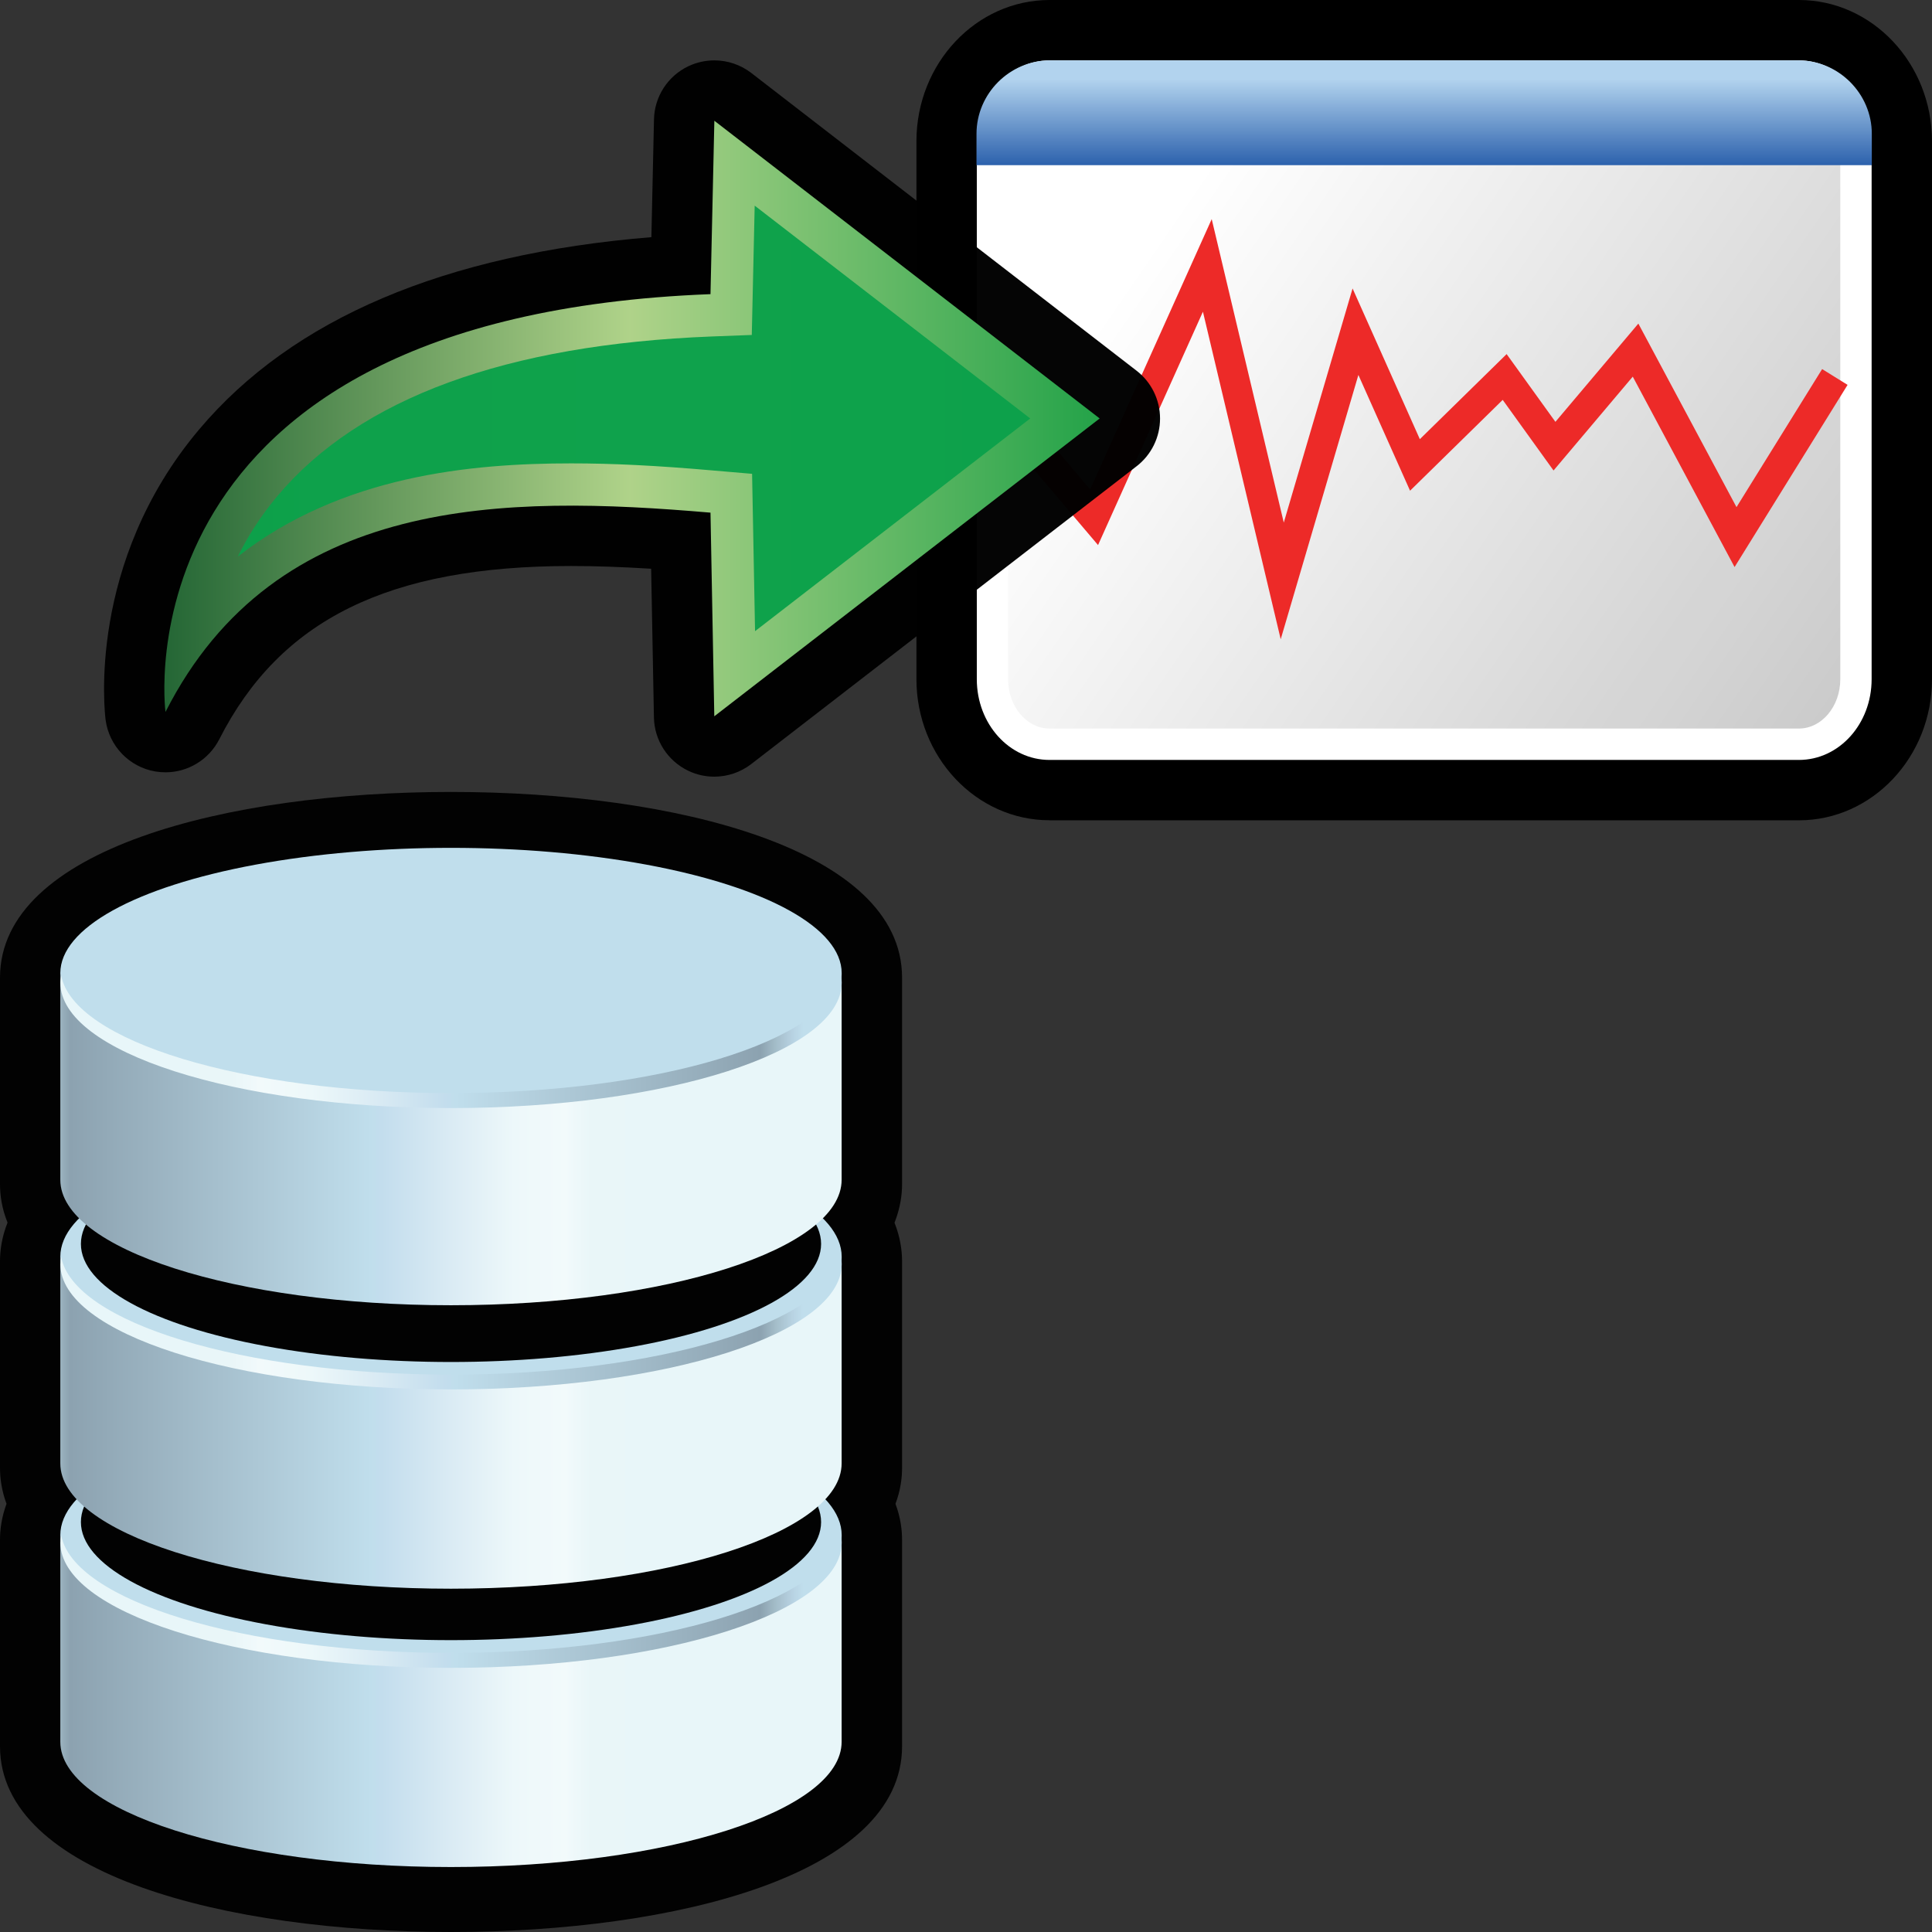 <?xml version="1.0" encoding="utf-8"?>
<!-- Generator: Adobe Illustrator 14.0.0, SVG Export Plug-In . SVG Version: 6.00 Build 43363)  -->
<!DOCTYPE svg PUBLIC "-//W3C//DTD SVG 1.1//EN" "http://www.w3.org/Graphics/SVG/1.1/DTD/svg11.dtd">
<svg version="1.1" id="Layer_1" xmlns="http://www.w3.org/2000/svg" xmlns:xlink="http://www.w3.org/1999/xlink" x="0px" y="0px"
	 width="32px" height="32px" viewBox="0 0 32 32" enable-background="new 0 0 32 32" xml:space="preserve">
<rect x="0" y="0" width="32" height="32" fill="#333333" stroke="none"/>
<g>
	<path d="M17.384,13.586c-1.216,0-2.205-1.049-2.205-2.338V2.34c0-1.29,0.989-2.34,2.205-2.34h12.411C31.011,0,32,1.05,32,2.34
		v8.909c0,1.289-0.989,2.338-2.205,2.338H17.384z"/>
	<path id="rect26074_9_" fill="#FFFFFF" d="M17.384,1h12.411C30.463,1,31,1.597,31,2.34v8.909c0,0.741-0.537,1.338-1.205,1.338
		H17.384c-0.668,0-1.205-0.597-1.205-1.338V2.34C16.179,1.599,16.717,1,17.384,1z"/>
	
		<linearGradient id="SVGID_1_" gradientUnits="userSpaceOnUse" x1="1156.751" y1="1630.963" x2="1145.39" y2="1623.158" gradientTransform="matrix(1 0 0 1 -1126.16 -1619.359)">
		<stop  offset="0" style="stop-color:#030303;stop-opacity:0.21"/>
		<stop  offset="1" style="stop-color:#030303;stop-opacity:0"/>
	</linearGradient>
	<path fill="url(#SVGID_1_)" d="M17.384,12.067c-0.379,0-0.687-0.366-0.687-0.818V2.34c0-0.453,0.308-0.821,0.687-0.821h12.411
		c0.379,0,0.686,0.368,0.686,0.821v8.909c0,0.452-0.308,0.818-0.686,0.818H17.384z"/>
	
		<linearGradient id="path26098_1_" gradientUnits="userSpaceOnUse" x1="2456.042" y1="4359.76" x2="2456.042" y2="4358.347" gradientTransform="matrix(1 0 0 1 -2432.454 -4357.023)">
		<stop  offset="0" style="stop-color:#2D62AD"/>
		<stop  offset="1" style="stop-color:#B2D3EE"/>
	</linearGradient>
	<path id="path26098_9_" fill="url(#path26098_1_)" d="M17.391,1c-0.668,0-1.217,0.55-1.217,1.217v0.519h14.829V2.217
		C31.003,1.55,30.453,1,29.786,1H17.391z"/>
	<polyline fill="none" stroke="#ED2A28" stroke-width="0.496" points="16.579,6.749 18.122,8.568 19.997,4.396 21.238,9.622 
		22.451,5.494 23.436,7.701 24.922,6.244 25.747,7.39 27.09,5.799 28.746,8.896 30.391,6.244 	"/>
</g>
<g>
	<path opacity="0.98" enable-background="new    " d="M11.831,12.864c-0.147,0-0.295-0.032-0.432-0.098
		c-0.341-0.164-0.561-0.505-0.568-0.883L10.785,9.42C10.292,9.39,9.866,9.375,9.461,9.375c-3.022,0-4.82,0.885-5.829,2.87
		c-0.173,0.339-0.52,0.547-0.891,0.547c-0.056,0-0.113-0.005-0.169-0.014c-0.432-0.074-0.765-0.421-0.823-0.855
		C1.736,11.817,1.433,9.324,3.3,7.111c1.547-1.834,4.064-2.903,7.489-3.183l0.043-1.951c0.008-0.377,0.228-0.717,0.569-0.88
		C11.538,1.032,11.686,1,11.832,1c0.217,0,0.433,0.071,0.611,0.208l6.382,4.932c0.245,0.189,0.389,0.482,0.389,0.792
		s-0.144,0.602-0.389,0.791l-6.383,4.933C12.264,12.793,12.048,12.864,11.831,12.864L11.831,12.864z"/>
	
		<linearGradient id="path7827_1_" gradientUnits="userSpaceOnUse" x1="-212.632" y1="2707.197" x2="-188.8" y2="2707.197" gradientTransform="matrix(-0.655 0 0 0.655 -121.041 -1766.823)">
		<stop  offset="0" style="stop-color:#24A64A"/>
		<stop  offset="0.5" style="stop-color:#B3D78C"/>
		<stop  offset="1" style="stop-color:#236735"/>
	</linearGradient>
	<path id="path7827_25_" opacity="0.98" fill="url(#path7827_1_)" enable-background="new    " d="M11.832,2l-0.064,2.872
		c-9.887,0.381-9.027,6.92-9.027,6.92C4.572,8.189,8.373,8.2,11.768,8.491l0.063,3.373l6.383-4.933L11.832,2z"/>
	<path id="path4454_13_" opacity="0.98" fill="#0DA14B" enable-background="new    " d="M12.506,10.454l-0.049-2.606l-0.631-0.054
		C10.871,7.71,10.14,7.675,9.459,7.675c-1.652,0-3.799,0.199-5.52,1.543c0.164-0.332,0.379-0.674,0.662-1.01
		c1.363-1.615,3.783-2.502,7.191-2.635l0.66-0.025L12.5,3.406l4.564,3.525L12.506,10.454z"/>
	<path id="path9190" fill="#020202" d="M7.47,32C3.752,32,0,31.049,0,28.924v-3.422c0-0.162,0.024-0.367,0.108-0.594
		C0.024,24.682,0,24.477,0,24.314v-3.424c0-0.177,0.028-0.396,0.125-0.64C0.028,20.012,0,19.791,0,19.613v-3.422
		c0.004-2.125,3.754-3.074,7.47-3.074c3.717,0,7.467,0.949,7.471,3.072v3.424c0,0.178-0.029,0.396-0.125,0.639
		c0.096,0.242,0.125,0.463,0.125,0.639v3.424c0,0.162-0.024,0.367-0.109,0.593c0.085,0.227,0.109,0.432,0.109,0.596v3.422
		C14.94,31.049,11.188,32,7.47,32L7.47,32z"/>
	
		<linearGradient id="path8001_1_" gradientUnits="userSpaceOnUse" x1="1417.42" y1="2796.884" x2="1433.44" y2="2796.884" gradientTransform="matrix(0.652 0 0 0.652 -923.709 -1796.512)">
		<stop  offset="0" style="stop-color:#C0DEEC"/>
		<stop  offset="0.016" style="stop-color:#B8D3E3"/>
		<stop  offset="0.043" style="stop-color:#A4BDC9"/>
		<stop  offset="0.067" style="stop-color:#8CA2B0"/>
		<stop  offset="0.545" style="stop-color:#C0DEEC"/>
		<stop  offset="0.561" style="stop-color:#C3DDED"/>
		<stop  offset="0.671" style="stop-color:#DAEBF4"/>
		<stop  offset="0.771" style="stop-color:#EDF8FA"/>
		<stop  offset="0.855" style="stop-color:#F2FAFB"/>
		<stop  offset="0.859" style="stop-color:#F0F9FB"/>
		<stop  offset="0.896" style="stop-color:#E9F6F8"/>
		<stop  offset="1" style="stop-color:#E8F6F9"/>
	</linearGradient>
	<path id="path8001_3_" fill="url(#path8001_1_)" d="M13.94,28.85v-3.424c0,1.146-2.897,2.076-6.471,2.076
		c-3.572,0-6.47-0.93-6.47-2.076v3.424c0,1.146,2.896,2.074,6.47,2.074C11.043,30.924,13.94,29.996,13.94,28.85z"/>
	<ellipse id="ellipse8003_3_" fill="#C0DEEC" cx="7.47" cy="25.426" rx="6.471" ry="2.076"/>
	<ellipse id="ellipse8010_3_" fill="#020202" cx="7.47" cy="25.21" rx="6.13" ry="1.956"/>
	
		<linearGradient id="path8044_1_" gradientUnits="userSpaceOnUse" x1="1437.132" y1="2794.356" x2="1420.926" y2="2794.356" gradientTransform="matrix(0.652 0 0 0.652 -923.709 -1796.512)">
		<stop  offset="0" style="stop-color:#C0DEEC"/>
		<stop  offset="0.016" style="stop-color:#B8D3E3"/>
		<stop  offset="0.043" style="stop-color:#A4BDC9"/>
		<stop  offset="0.067" style="stop-color:#8CA2B0"/>
		<stop  offset="0.545" style="stop-color:#C0DEEC"/>
		<stop  offset="0.561" style="stop-color:#C3DDED"/>
		<stop  offset="0.671" style="stop-color:#DAEBF4"/>
		<stop  offset="0.771" style="stop-color:#EDF8FA"/>
		<stop  offset="0.855" style="stop-color:#F2FAFB"/>
		<stop  offset="0.859" style="stop-color:#F0F9FB"/>
		<stop  offset="0.896" style="stop-color:#E9F6F8"/>
		<stop  offset="1" style="stop-color:#E8F6F9"/>
	</linearGradient>
	<path id="path8044_3_" fill="url(#path8044_1_)" d="M7.47,27.377c-3.443,0-6.258-0.863-6.457-1.951C1.004,25.467,1,25.508,1,25.551
		c0,1.145,2.896,2.074,6.47,2.074c3.572,0,6.471-0.93,6.471-2.074c0-0.043-0.007-0.084-0.013-0.125
		C13.727,26.514,10.913,27.377,7.47,27.377z"/>
	
		<linearGradient id="path8087_1_" gradientUnits="userSpaceOnUse" x1="1417.42" y1="2789.818" x2="1433.44" y2="2789.818" gradientTransform="matrix(0.652 0 0 0.652 -923.709 -1796.512)">
		<stop  offset="0" style="stop-color:#C0DEEC"/>
		<stop  offset="0.016" style="stop-color:#B8D3E3"/>
		<stop  offset="0.043" style="stop-color:#A4BDC9"/>
		<stop  offset="0.067" style="stop-color:#8CA2B0"/>
		<stop  offset="0.545" style="stop-color:#C0DEEC"/>
		<stop  offset="0.561" style="stop-color:#C3DDED"/>
		<stop  offset="0.671" style="stop-color:#DAEBF4"/>
		<stop  offset="0.771" style="stop-color:#EDF8FA"/>
		<stop  offset="0.855" style="stop-color:#F2FAFB"/>
		<stop  offset="0.859" style="stop-color:#F0F9FB"/>
		<stop  offset="0.896" style="stop-color:#E9F6F8"/>
		<stop  offset="1" style="stop-color:#E8F6F9"/>
	</linearGradient>
	<path id="path8087_3_" fill="url(#path8087_1_)" d="M13.94,24.238v-3.422c0,1.146-2.897,2.074-6.471,2.074
		c-3.572,0-6.47-0.929-6.47-2.074v3.422c0,1.146,2.896,2.076,6.47,2.076C11.043,26.313,13.94,25.385,13.94,24.238z"/>
	<ellipse id="ellipse8089_3_" fill="#C0DEEC" cx="7.47" cy="20.815" rx="6.471" ry="2.075"/>
	<ellipse id="ellipse8096_3_" fill="#020202" cx="7.47" cy="20.603" rx="6.13" ry="1.956"/>
	
		<linearGradient id="path8130_1_" gradientUnits="userSpaceOnUse" x1="1437.127" y1="2787.29" x2="1420.92" y2="2787.29" gradientTransform="matrix(0.652 0 0 0.652 -923.709 -1796.512)">
		<stop  offset="0" style="stop-color:#C0DEEC"/>
		<stop  offset="0.016" style="stop-color:#B8D3E3"/>
		<stop  offset="0.043" style="stop-color:#A4BDC9"/>
		<stop  offset="0.067" style="stop-color:#8CA2B0"/>
		<stop  offset="0.545" style="stop-color:#C0DEEC"/>
		<stop  offset="0.561" style="stop-color:#C3DDED"/>
		<stop  offset="0.671" style="stop-color:#DAEBF4"/>
		<stop  offset="0.771" style="stop-color:#EDF8FA"/>
		<stop  offset="0.855" style="stop-color:#F2FAFB"/>
		<stop  offset="0.859" style="stop-color:#F0F9FB"/>
		<stop  offset="0.896" style="stop-color:#E9F6F8"/>
		<stop  offset="1" style="stop-color:#E8F6F9"/>
	</linearGradient>
	<path id="path8130_3_" fill="url(#path8130_1_)" d="M7.47,22.768c-3.443,0-6.258-0.862-6.457-1.951C1.004,20.857,1,20.896,1,20.939
		c0,1.146,2.896,2.074,6.47,2.074c3.572,0,6.471-0.929,6.471-2.074c0-0.043-0.007-0.084-0.013-0.123
		C13.727,21.904,10.913,22.768,7.47,22.768z"/>
	
		<linearGradient id="path8173_1_" gradientUnits="userSpaceOnUse" x1="1417.42" y1="2782.618" x2="1433.44" y2="2782.618" gradientTransform="matrix(0.652 0 0 0.652 -923.709 -1796.512)">
		<stop  offset="0" style="stop-color:#C0DEEC"/>
		<stop  offset="0.016" style="stop-color:#B8D3E3"/>
		<stop  offset="0.043" style="stop-color:#A4BDC9"/>
		<stop  offset="0.067" style="stop-color:#8CA2B0"/>
		<stop  offset="0.545" style="stop-color:#C0DEEC"/>
		<stop  offset="0.561" style="stop-color:#C3DDED"/>
		<stop  offset="0.671" style="stop-color:#DAEBF4"/>
		<stop  offset="0.771" style="stop-color:#EDF8FA"/>
		<stop  offset="0.855" style="stop-color:#F2FAFB"/>
		<stop  offset="0.859" style="stop-color:#F0F9FB"/>
		<stop  offset="0.896" style="stop-color:#E9F6F8"/>
		<stop  offset="1" style="stop-color:#E8F6F9"/>
	</linearGradient>
	<path id="path8173_3_" fill="url(#path8173_1_)" d="M13.94,19.541v-3.424c0,1.146-2.897,2.076-6.471,2.076
		c-3.572,0-6.47-0.93-6.47-2.076v3.424c0,1.146,2.896,2.078,6.47,2.078C11.043,21.619,13.94,20.688,13.94,19.541z"/>
	<ellipse id="ellipse8175_3_" fill="#C0DEEC" cx="7.47" cy="16.118" rx="6.471" ry="2.075"/>
	
		<linearGradient id="path8202_1_" gradientUnits="userSpaceOnUse" x1="1437.132" y1="2780.144" x2="1420.926" y2="2780.144" gradientTransform="matrix(0.652 0 0 0.652 -923.709 -1796.512)">
		<stop  offset="0" style="stop-color:#C0DEEC"/>
		<stop  offset="0.016" style="stop-color:#B8D3E3"/>
		<stop  offset="0.043" style="stop-color:#A4BDC9"/>
		<stop  offset="0.067" style="stop-color:#8CA2B0"/>
		<stop  offset="0.545" style="stop-color:#C0DEEC"/>
		<stop  offset="0.561" style="stop-color:#C3DDED"/>
		<stop  offset="0.671" style="stop-color:#DAEBF4"/>
		<stop  offset="0.771" style="stop-color:#EDF8FA"/>
		<stop  offset="0.855" style="stop-color:#F2FAFB"/>
		<stop  offset="0.859" style="stop-color:#F0F9FB"/>
		<stop  offset="0.896" style="stop-color:#E9F6F8"/>
		<stop  offset="1" style="stop-color:#E8F6F9"/>
	</linearGradient>
	<path id="path8202_4_" fill="url(#path8202_1_)" d="M7.47,18.105c-3.443,0-6.258-0.861-6.457-1.951C1.004,16.195,1,16.236,1,16.277
		c0,1.147,2.896,2.076,6.47,2.076c3.572,0,6.471-0.931,6.471-2.076c0-0.041-0.007-0.084-0.013-0.125
		C13.727,17.244,10.913,18.105,7.47,18.105L7.47,18.105z"/>
</g>
</svg>
